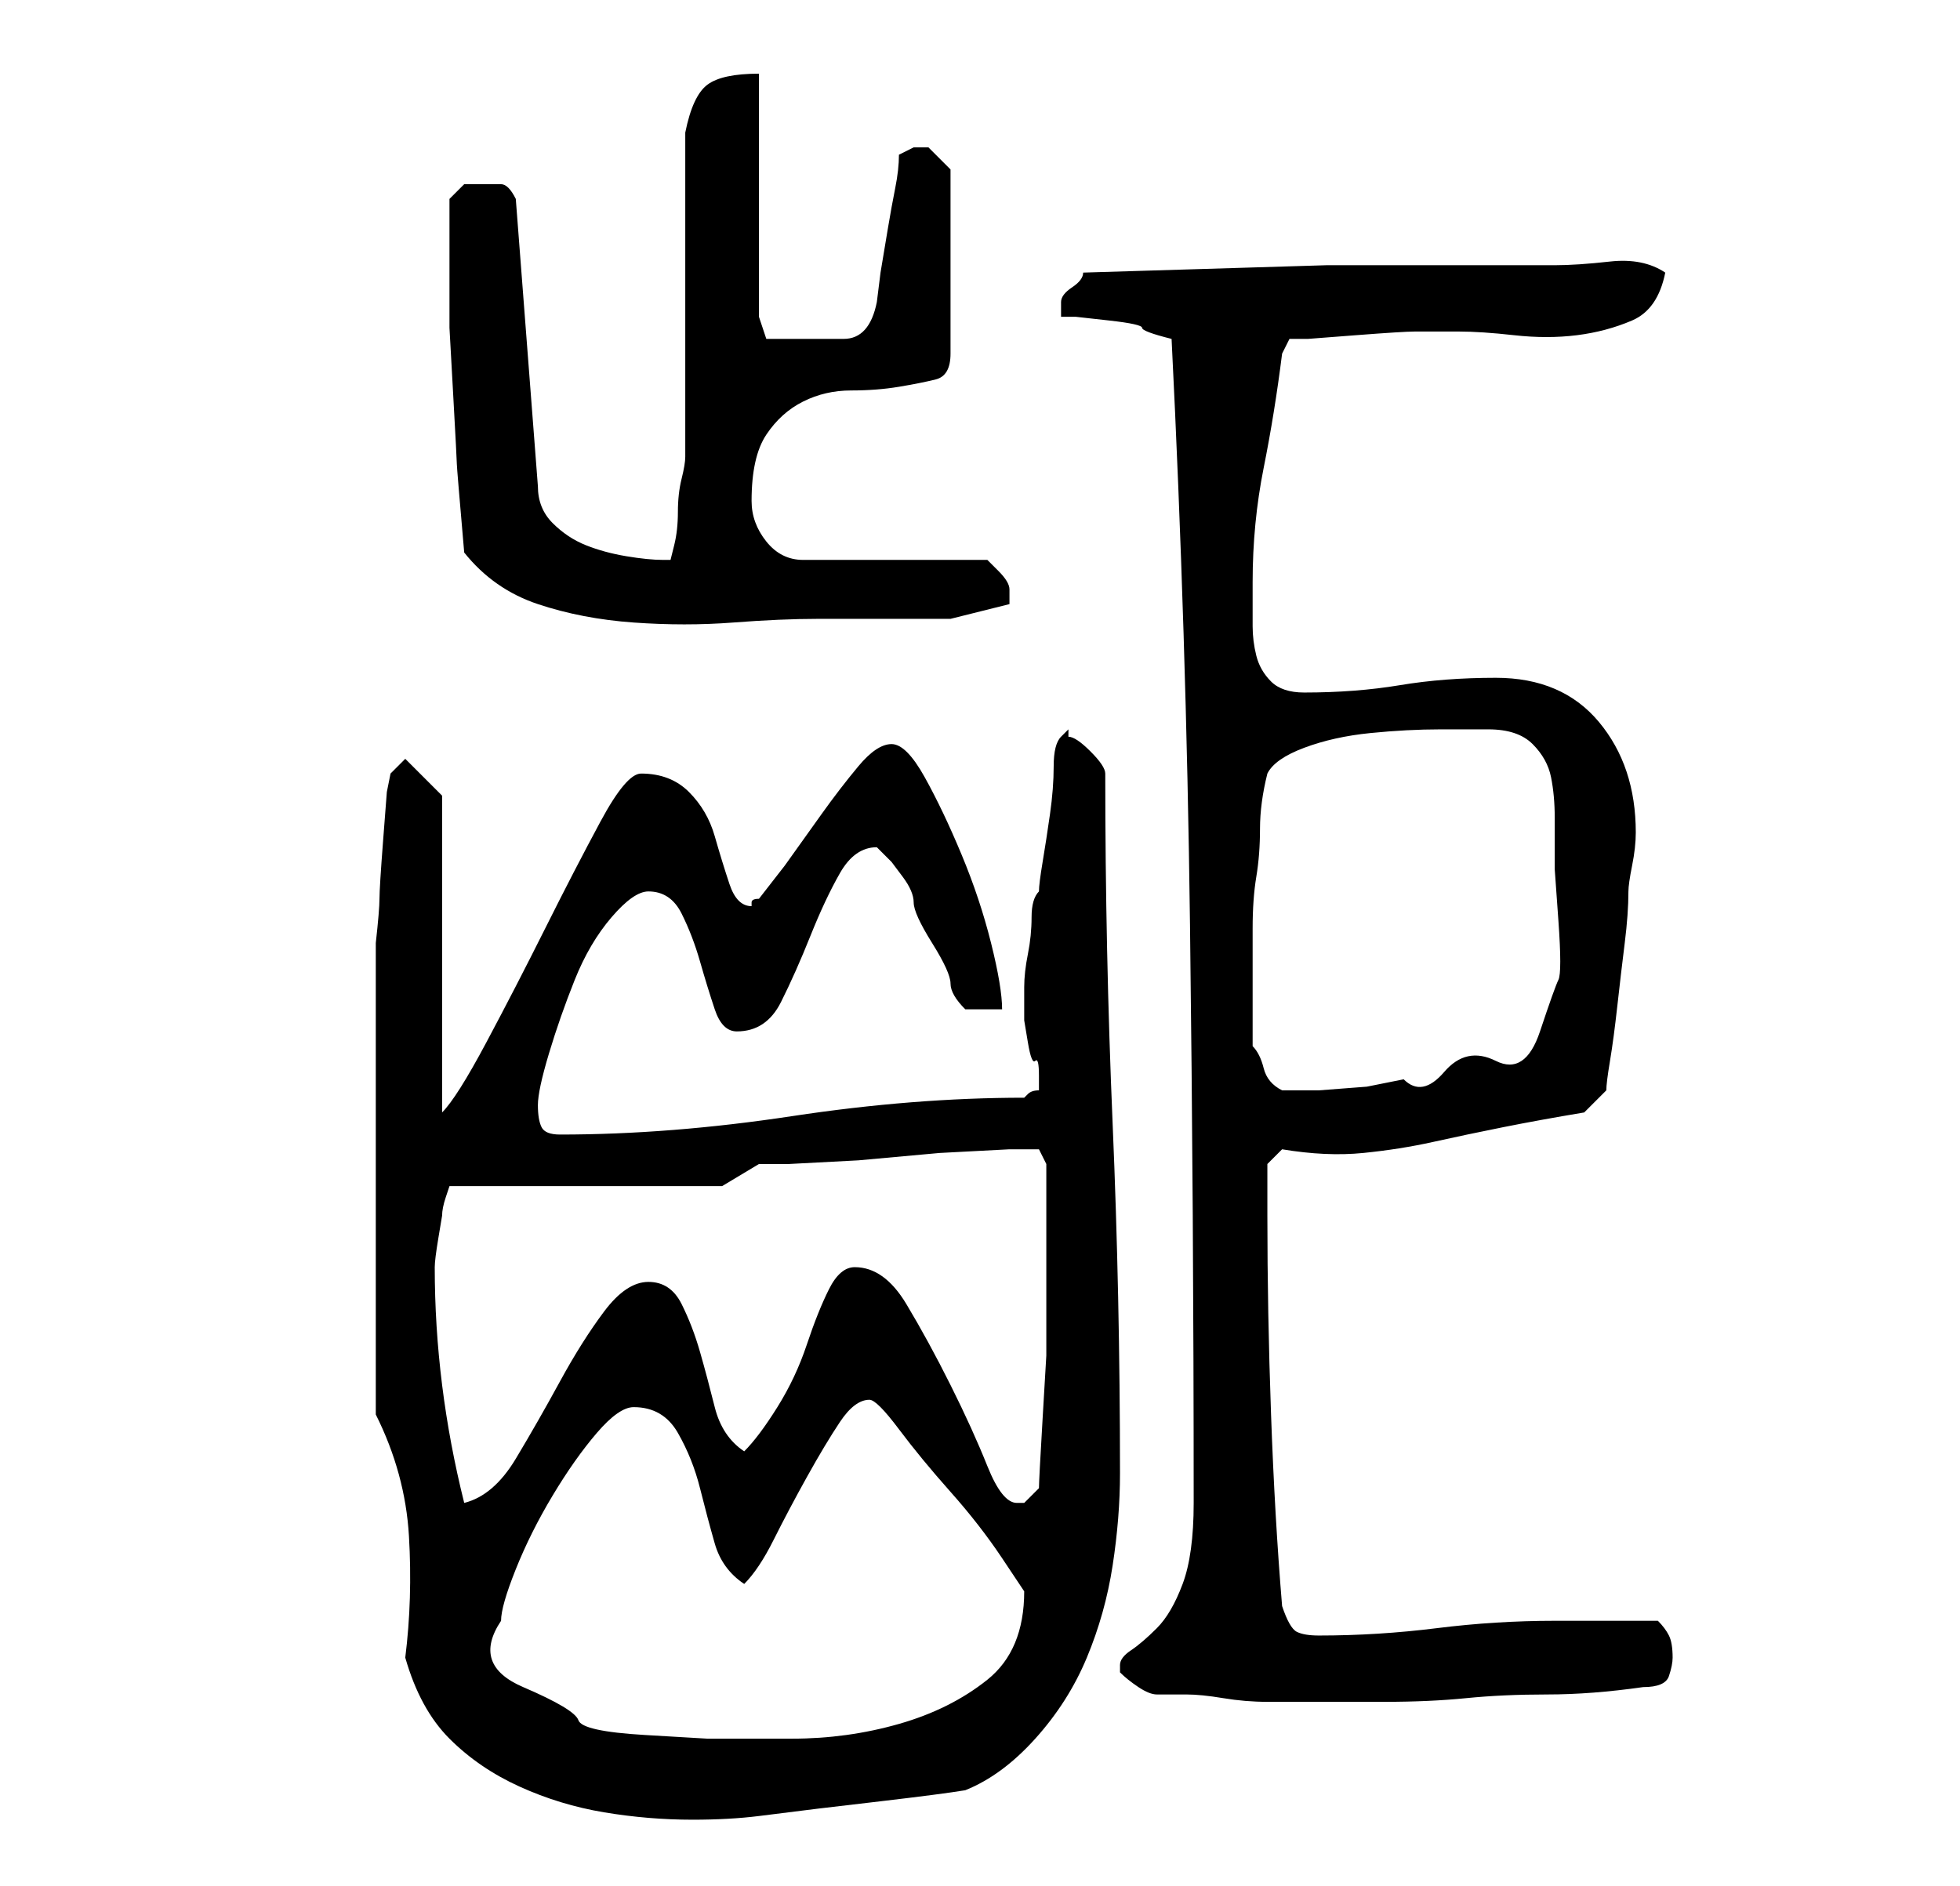<?xml version="1.0" standalone="no"?>
<!DOCTYPE svg PUBLIC "-//W3C//DTD SVG 1.1//EN" "http://www.w3.org/Graphics/SVG/1.1/DTD/svg11.dtd" >
<svg xmlns="http://www.w3.org/2000/svg" xmlns:xlink="http://www.w3.org/1999/xlink" version="1.1" viewBox="-10 0 266 256">
   <path fill="currentColor"
d="M45 225q2 7 6 11t9.5 6.5t11.5 3.5t12 1q5 0 9 -0.5l8 -1t8.5 -1t11.5 -1.5q5 -2 9.5 -7t7 -11t3.5 -12.5t1 -12.5q0 -24 -1 -47.5t-1 -47.5q0 -1 -2 -3t-3 -2v-0.5v-0.5l-0.5 0.5l-0.5 0.5q-1 1 -1 4t-0.5 6.5t-1 6.5t-0.5 4q-1 1 -1 3.5t-0.5 5t-0.5 4.5v3v1.5t0.5 3
t1 2.5t0.5 2v1v1q-1 0 -1.5 0.5l-0.5 0.5q-15 0 -31.5 2.5t-31.5 2.5q-2 0 -2.5 -1t-0.5 -3t1.5 -7t3.5 -10t5 -8.5t5 -3.5q3 0 4.5 3t2.5 6.5t2 6.5t3 3q4 0 6 -4t4 -9t4 -8.5t5 -3.5l2 2t1.5 2t1.5 3.5t2.5 5.5t2.5 5.5t2 3.5h5q0 -3 -1.5 -9t-4 -12t-5 -10.5t-4.5 -4.5
t-4.5 3t-5 6.5l-5 7t-3.5 4.5q-1 0 -1 0.5v0.5q-2 0 -3 -3t-2 -6.5t-3.5 -6t-6.5 -2.5q-2 0 -5.5 6.5t-7.5 14.5t-8 15.5t-6 9.5v-43l-5 -5l-2 2l-0.5 2.5t-0.5 6.5t-0.5 8t-0.5 6v32v32q4 8 4.5 16.5t-0.5 16.5zM58 220q0 -2 2 -7t5 -10t6 -8.5t5 -3.5q4 0 6 3.5t3 7.5
t2 7.5t4 5.5q2 -2 4 -6t4.5 -8.5t4.5 -7.5t4 -3q1 0 4 4t7 8.5t7 9l3 4.5q0 8 -5 12t-12 6t-14.5 2h-11.5t-8.5 -0.5t-9 -2t-7.5 -4.5t-3 -9zM142 226v1q1 1 2.5 2t2.5 1h4q2 0 5 0.5t6 0.5h4h12q6 0 11 -0.5t11 -0.5t13 -1q3 0 3.5 -1.5t0.5 -2.5q0 -2 -0.5 -3t-1.5 -2h-14
q-8 0 -16 1t-16 1q-2 0 -3 -0.5t-2 -3.5q-1 -12 -1.5 -26t-0.5 -27v-7l2 -2q6 1 11 0.5t9.5 -1.5t9.5 -2t11 -2l3 -3q0 -1 0.5 -4t1 -7.5t1 -8.5t0.5 -7q0 -1 0.5 -3.5t0.5 -4.5q0 -9 -5 -15t-14 -6q-7 0 -13 1t-13 1q-3 0 -4.5 -1.5t-2 -3.5t-0.5 -4v-6q0 -8 1.5 -15.5
t2.5 -15.5l1 -2h2.5t6.5 -0.5t8 -0.5h6q3 0 7.5 0.5t8.5 0t7.5 -2t4.5 -6.5q-3 -2 -7.5 -1.5t-7.5 0.5h-31t-33 1q0 1 -1.5 2t-1.5 2v1v1h2t4.5 0.5t4.5 1t4 1.5q2 40 2.5 79.5t0.5 78.5q0 7 -1.5 11t-3.5 6t-3.5 3t-1.5 2zM49 172q0 -1 0.5 -4l0.5 -3q0 -1 0.5 -2.5
l0.5 -1.5h37l5 -3h4t9.5 -0.5l11 -1t9.5 -0.5h2h2t1 2v10v8.5v7.5t-0.5 8.5t-0.5 9.5l-1.5 1.5l-0.5 0.5h-0.5h-0.5q-2 0 -4 -5t-5 -11t-6 -11t-7 -5q-2 0 -3.5 3t-3 7.5t-4 8.5t-4.5 6q-3 -2 -4 -6t-2 -7.5t-2.5 -6.5t-4.5 -3t-6 4t-6 9.5t-6 10.5t-7 6q-2 -8 -3 -16
t-1 -16zM160 142v-10v-6q0 -4 0.5 -7t0.5 -6.5t1 -7.5q1 -2 5 -3.5t9 -2t9.5 -0.5h6.5q4 0 6 2t2.5 4.5t0.5 5.5v7t0.5 7t0 8t-2.5 7t-6 4t-7 1.5t-5.5 1l-5 1t-6.5 0.5h-5q-2 -1 -2.5 -3t-1.5 -3zM53 75q4 5 10 7t13 2.5t13.5 0t11.5 -0.5h5h5.5h4.5h3l8 -2v-1v-1
q0 -1 -1.5 -2.5l-1.5 -1.5h-25q-3 0 -5 -2.5t-2 -5.5q0 -6 2 -9t5 -4.5t6.5 -1.5t6.5 -0.5t5 -1t2 -3.5v-25l-1.5 -1.5l-1.5 -1.5h-1h-1l-1 0.5l-1 0.5q0 2 -0.5 4.5t-1 5.5l-1 6t-0.5 4q-1 5 -4.5 5h-7.5h-3t-1 -3v-33q-5 0 -7 1.5t-3 6.5v8.5v13.5v13.5v8.5q0 1 -0.5 3
t-0.5 4.5t-0.5 4.5l-0.5 2h-1q-2 0 -5 -0.5t-5.5 -1.5t-4.5 -3t-2 -5l-3 -39q-1 -2 -2 -2h-2h-3t-2 2v8v9.5t0.5 9t0.5 9.5t1 12z" />
</svg>
